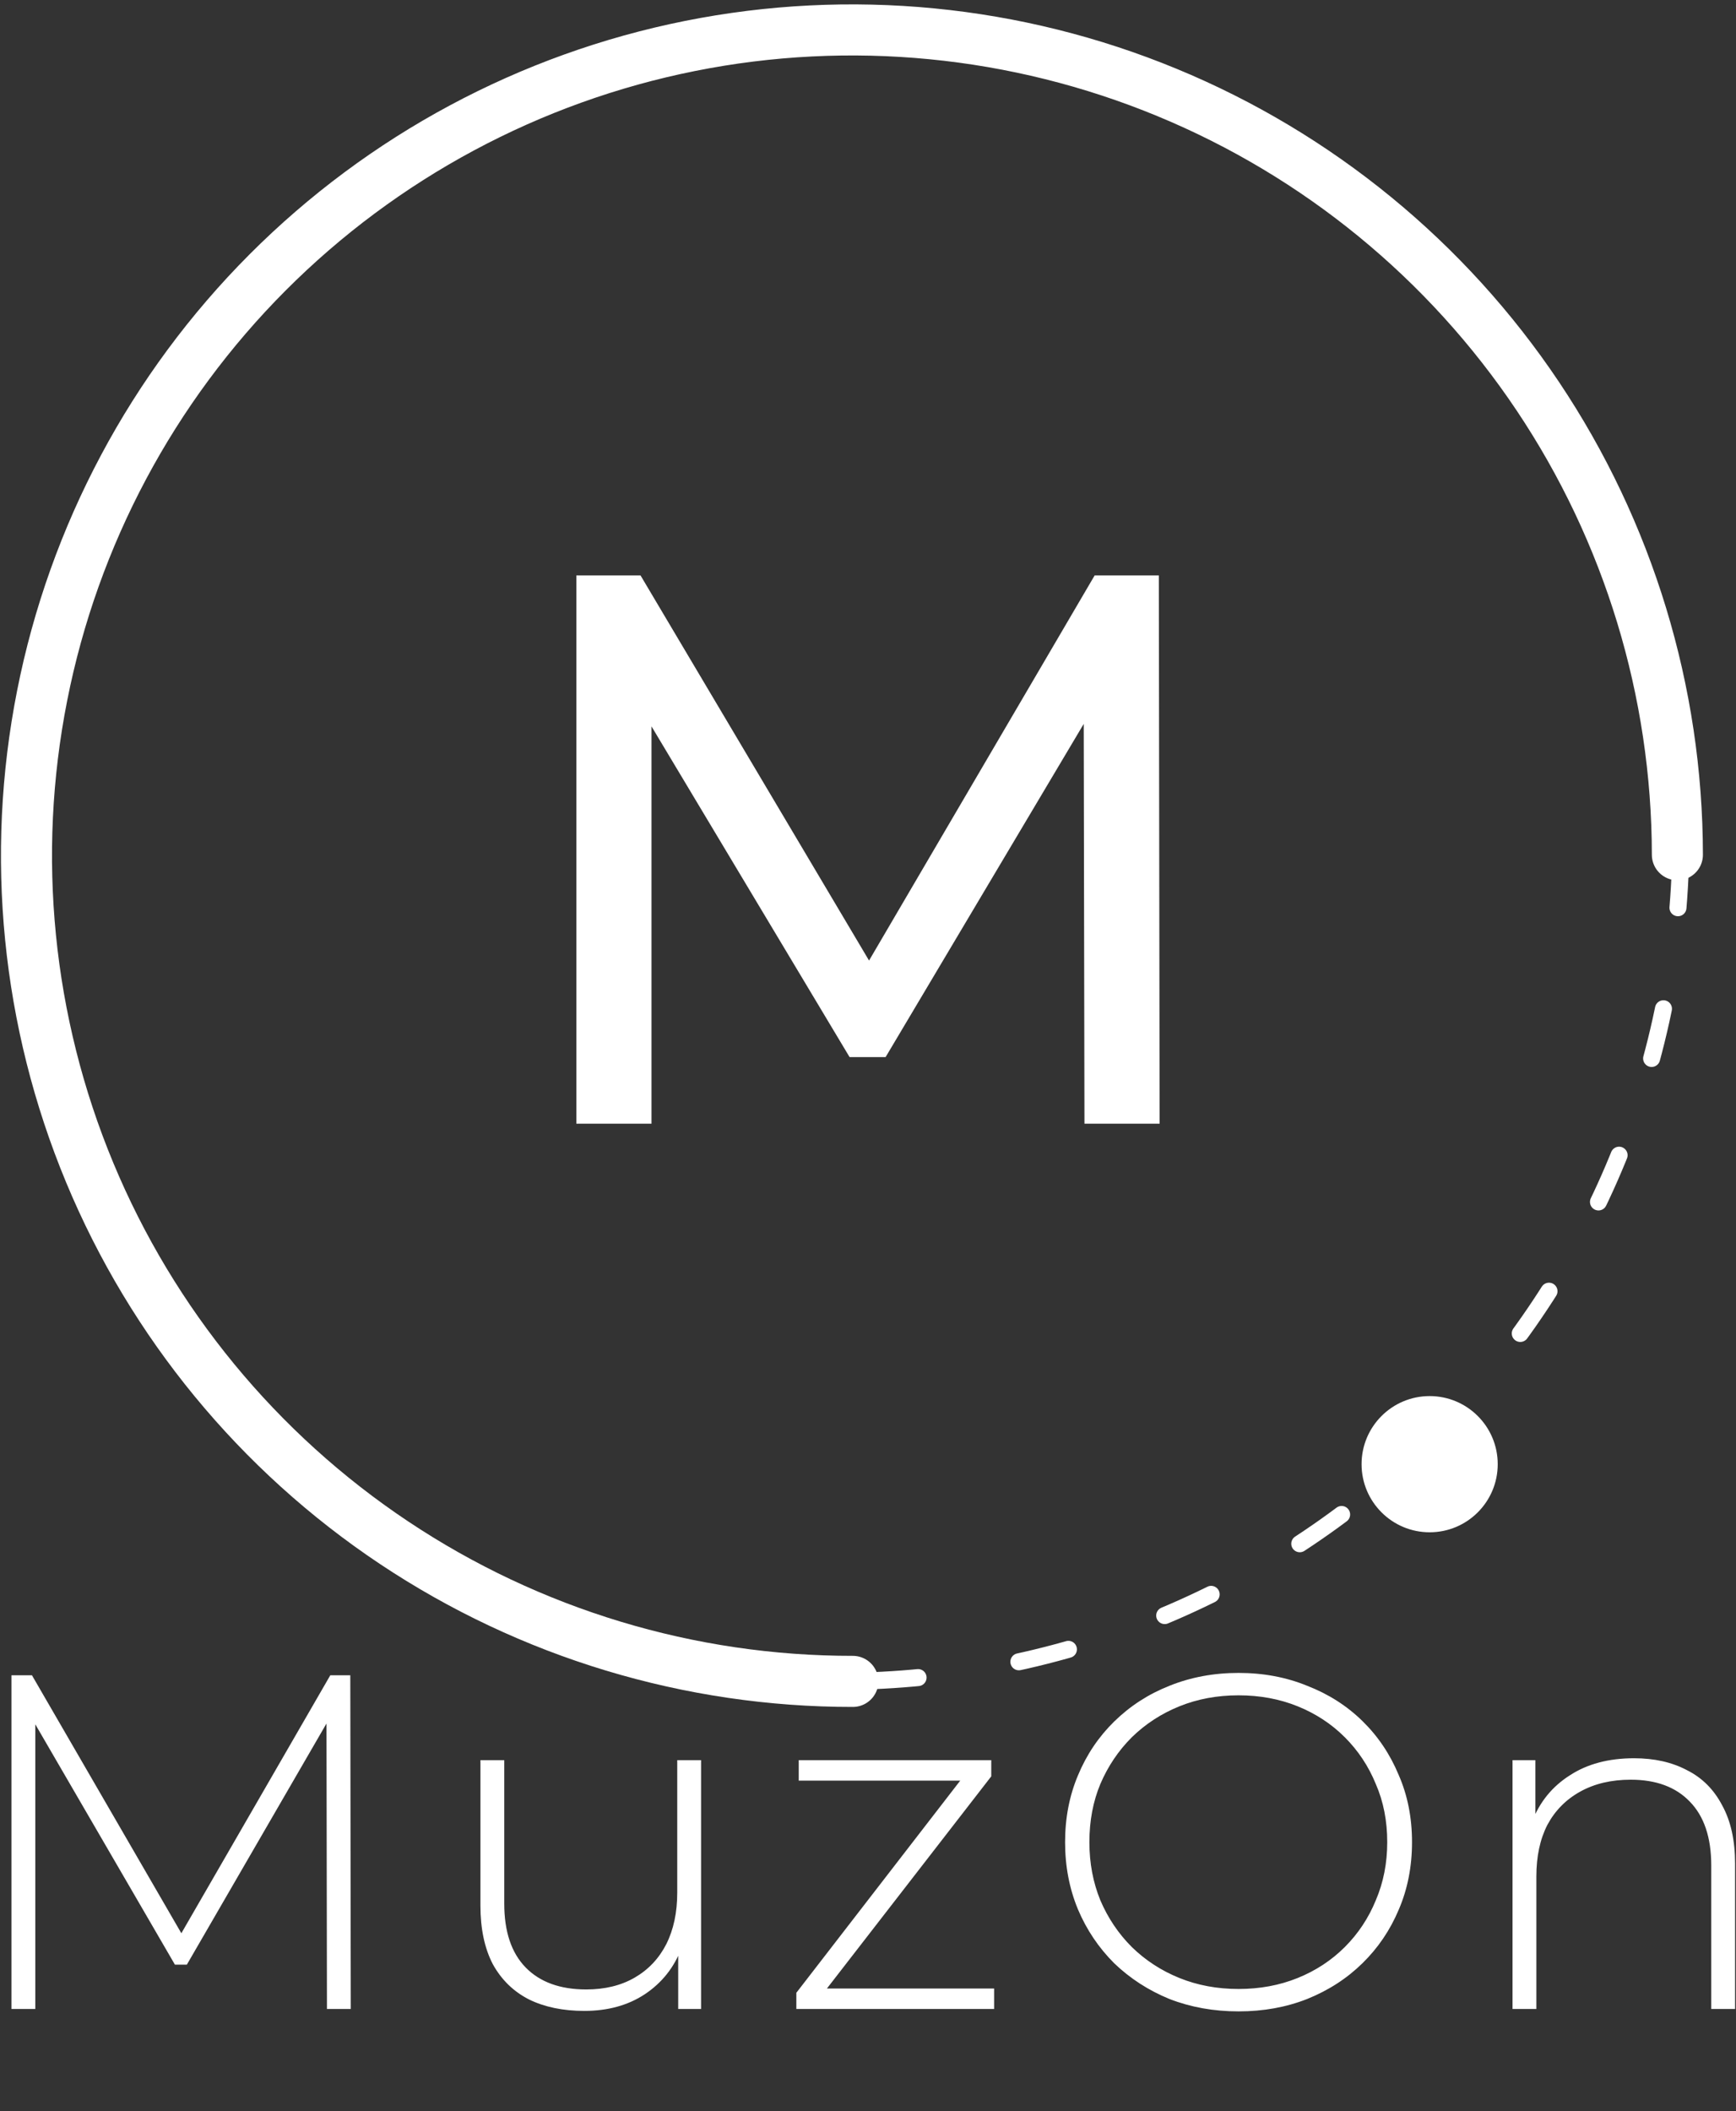 <svg width="51" height="62" viewBox="0 0 51 62" fill="none" xmlns="http://www.w3.org/2000/svg">
<rect x="0" y="0" width="51" height="62" fill="#333333" stroke="none"/>
<g clip-path="url(#clip0_1_2)">
<path d="M25.055 49.379C20.259 49.384 15.569 47.967 11.578 45.307C7.587 42.647 4.475 38.863 2.634 34.434C0.794 30.005 0.308 25.13 1.239 20.425C2.169 15.72 4.474 11.396 7.861 8.001C11.249 4.606 15.567 2.291 20.27 1.35C24.973 0.409 29.85 0.884 34.283 2.715C38.716 4.545 42.507 7.649 45.176 11.634C47.845 15.619 49.273 20.306 49.278 25.102" stroke="white" stroke-width="1.5" stroke-linecap="round" stroke-linejoin="bevel"/>
<path d="M49.373 25.16C49.303 28.41 48.594 31.614 47.286 34.589C45.978 37.564 44.097 40.253 41.75 42.502C39.403 44.75 36.636 46.514 33.607 47.693C30.579 48.872 27.347 49.443 24.098 49.373" stroke="white" stroke-width="0.5" stroke-linecap="round" stroke-linejoin="round" stroke-dasharray="1.5 3"/>
<circle cx="42" cy="43" r="2" fill="white"/>
<path d="M16.932 33V16.9H18.818L26.04 29.067H25.028L32.158 16.9H34.044L34.067 33H31.859L31.836 20.373H32.365L26.017 31.045H24.959L18.565 20.373H19.14V33H16.932Z" fill="white"/>
<path d="M0.337 59V49.2H0.939L5.489 57.054H5.167L9.703 49.2H10.291L10.305 59H9.605L9.591 50.278H9.787L5.489 57.698H5.139L0.827 50.278H1.037V59H0.337ZM17.166 59.056C16.541 59.056 15.999 58.944 15.542 58.72C15.085 58.487 14.73 58.141 14.478 57.684C14.235 57.217 14.114 56.643 14.114 55.962V51.692H14.814V55.906C14.814 56.727 15.024 57.353 15.444 57.782C15.864 58.211 16.457 58.426 17.222 58.426C17.773 58.426 18.249 58.309 18.65 58.076C19.051 57.843 19.359 57.516 19.574 57.096C19.789 56.667 19.896 56.163 19.896 55.584V51.692H20.596V59H19.924V56.97L20.022 57.208C19.807 57.777 19.448 58.23 18.944 58.566C18.449 58.893 17.857 59.056 17.166 59.056ZM23.395 59V58.524L28.393 52.056L28.575 52.294H23.465V51.692H29.121V52.168L24.109 58.636L23.899 58.398H29.205V59H23.395ZM36.386 59.07C35.658 59.07 34.982 58.949 34.356 58.706C33.74 58.454 33.199 58.104 32.732 57.656C32.275 57.199 31.92 56.671 31.668 56.074C31.416 55.467 31.29 54.809 31.29 54.1C31.29 53.391 31.416 52.737 31.668 52.14C31.92 51.533 32.275 51.006 32.732 50.558C33.199 50.101 33.74 49.751 34.356 49.508C34.982 49.256 35.658 49.13 36.386 49.13C37.114 49.13 37.786 49.256 38.402 49.508C39.028 49.751 39.569 50.096 40.026 50.544C40.484 50.992 40.838 51.519 41.09 52.126C41.352 52.723 41.482 53.381 41.482 54.1C41.482 54.819 41.352 55.481 41.09 56.088C40.838 56.685 40.484 57.208 40.026 57.656C39.569 58.104 39.028 58.454 38.402 58.706C37.786 58.949 37.114 59.07 36.386 59.07ZM36.386 58.412C37.012 58.412 37.59 58.305 38.122 58.09C38.654 57.875 39.116 57.572 39.508 57.18C39.9 56.788 40.204 56.331 40.418 55.808C40.642 55.285 40.754 54.716 40.754 54.1C40.754 53.475 40.642 52.905 40.418 52.392C40.204 51.869 39.9 51.412 39.508 51.02C39.116 50.628 38.654 50.325 38.122 50.11C37.59 49.895 37.012 49.788 36.386 49.788C35.761 49.788 35.182 49.895 34.65 50.11C34.118 50.325 33.652 50.628 33.25 51.02C32.858 51.412 32.55 51.869 32.326 52.392C32.112 52.905 32.004 53.475 32.004 54.1C32.004 54.716 32.112 55.285 32.326 55.808C32.55 56.331 32.858 56.788 33.25 57.18C33.652 57.572 34.118 57.875 34.65 58.09C35.182 58.305 35.761 58.412 36.386 58.412ZM48.005 51.636C48.602 51.636 49.12 51.753 49.559 51.986C50.007 52.21 50.352 52.555 50.595 53.022C50.847 53.479 50.973 54.049 50.973 54.73V59H50.273V54.786C50.273 53.965 50.063 53.339 49.643 52.91C49.232 52.481 48.653 52.266 47.907 52.266C47.337 52.266 46.843 52.383 46.423 52.616C46.003 52.849 45.681 53.176 45.457 53.596C45.242 54.016 45.135 54.52 45.135 55.108V59H44.435V51.692H45.107V53.722L45.009 53.498C45.233 52.919 45.601 52.467 46.115 52.14C46.628 51.804 47.258 51.636 48.005 51.636Z" fill="white"/>
</g>
<defs>
<clipPath id="clip0_1_2">
<rect width="51" height="62" fill="white"/>
</clipPath>
</defs>
</svg>
